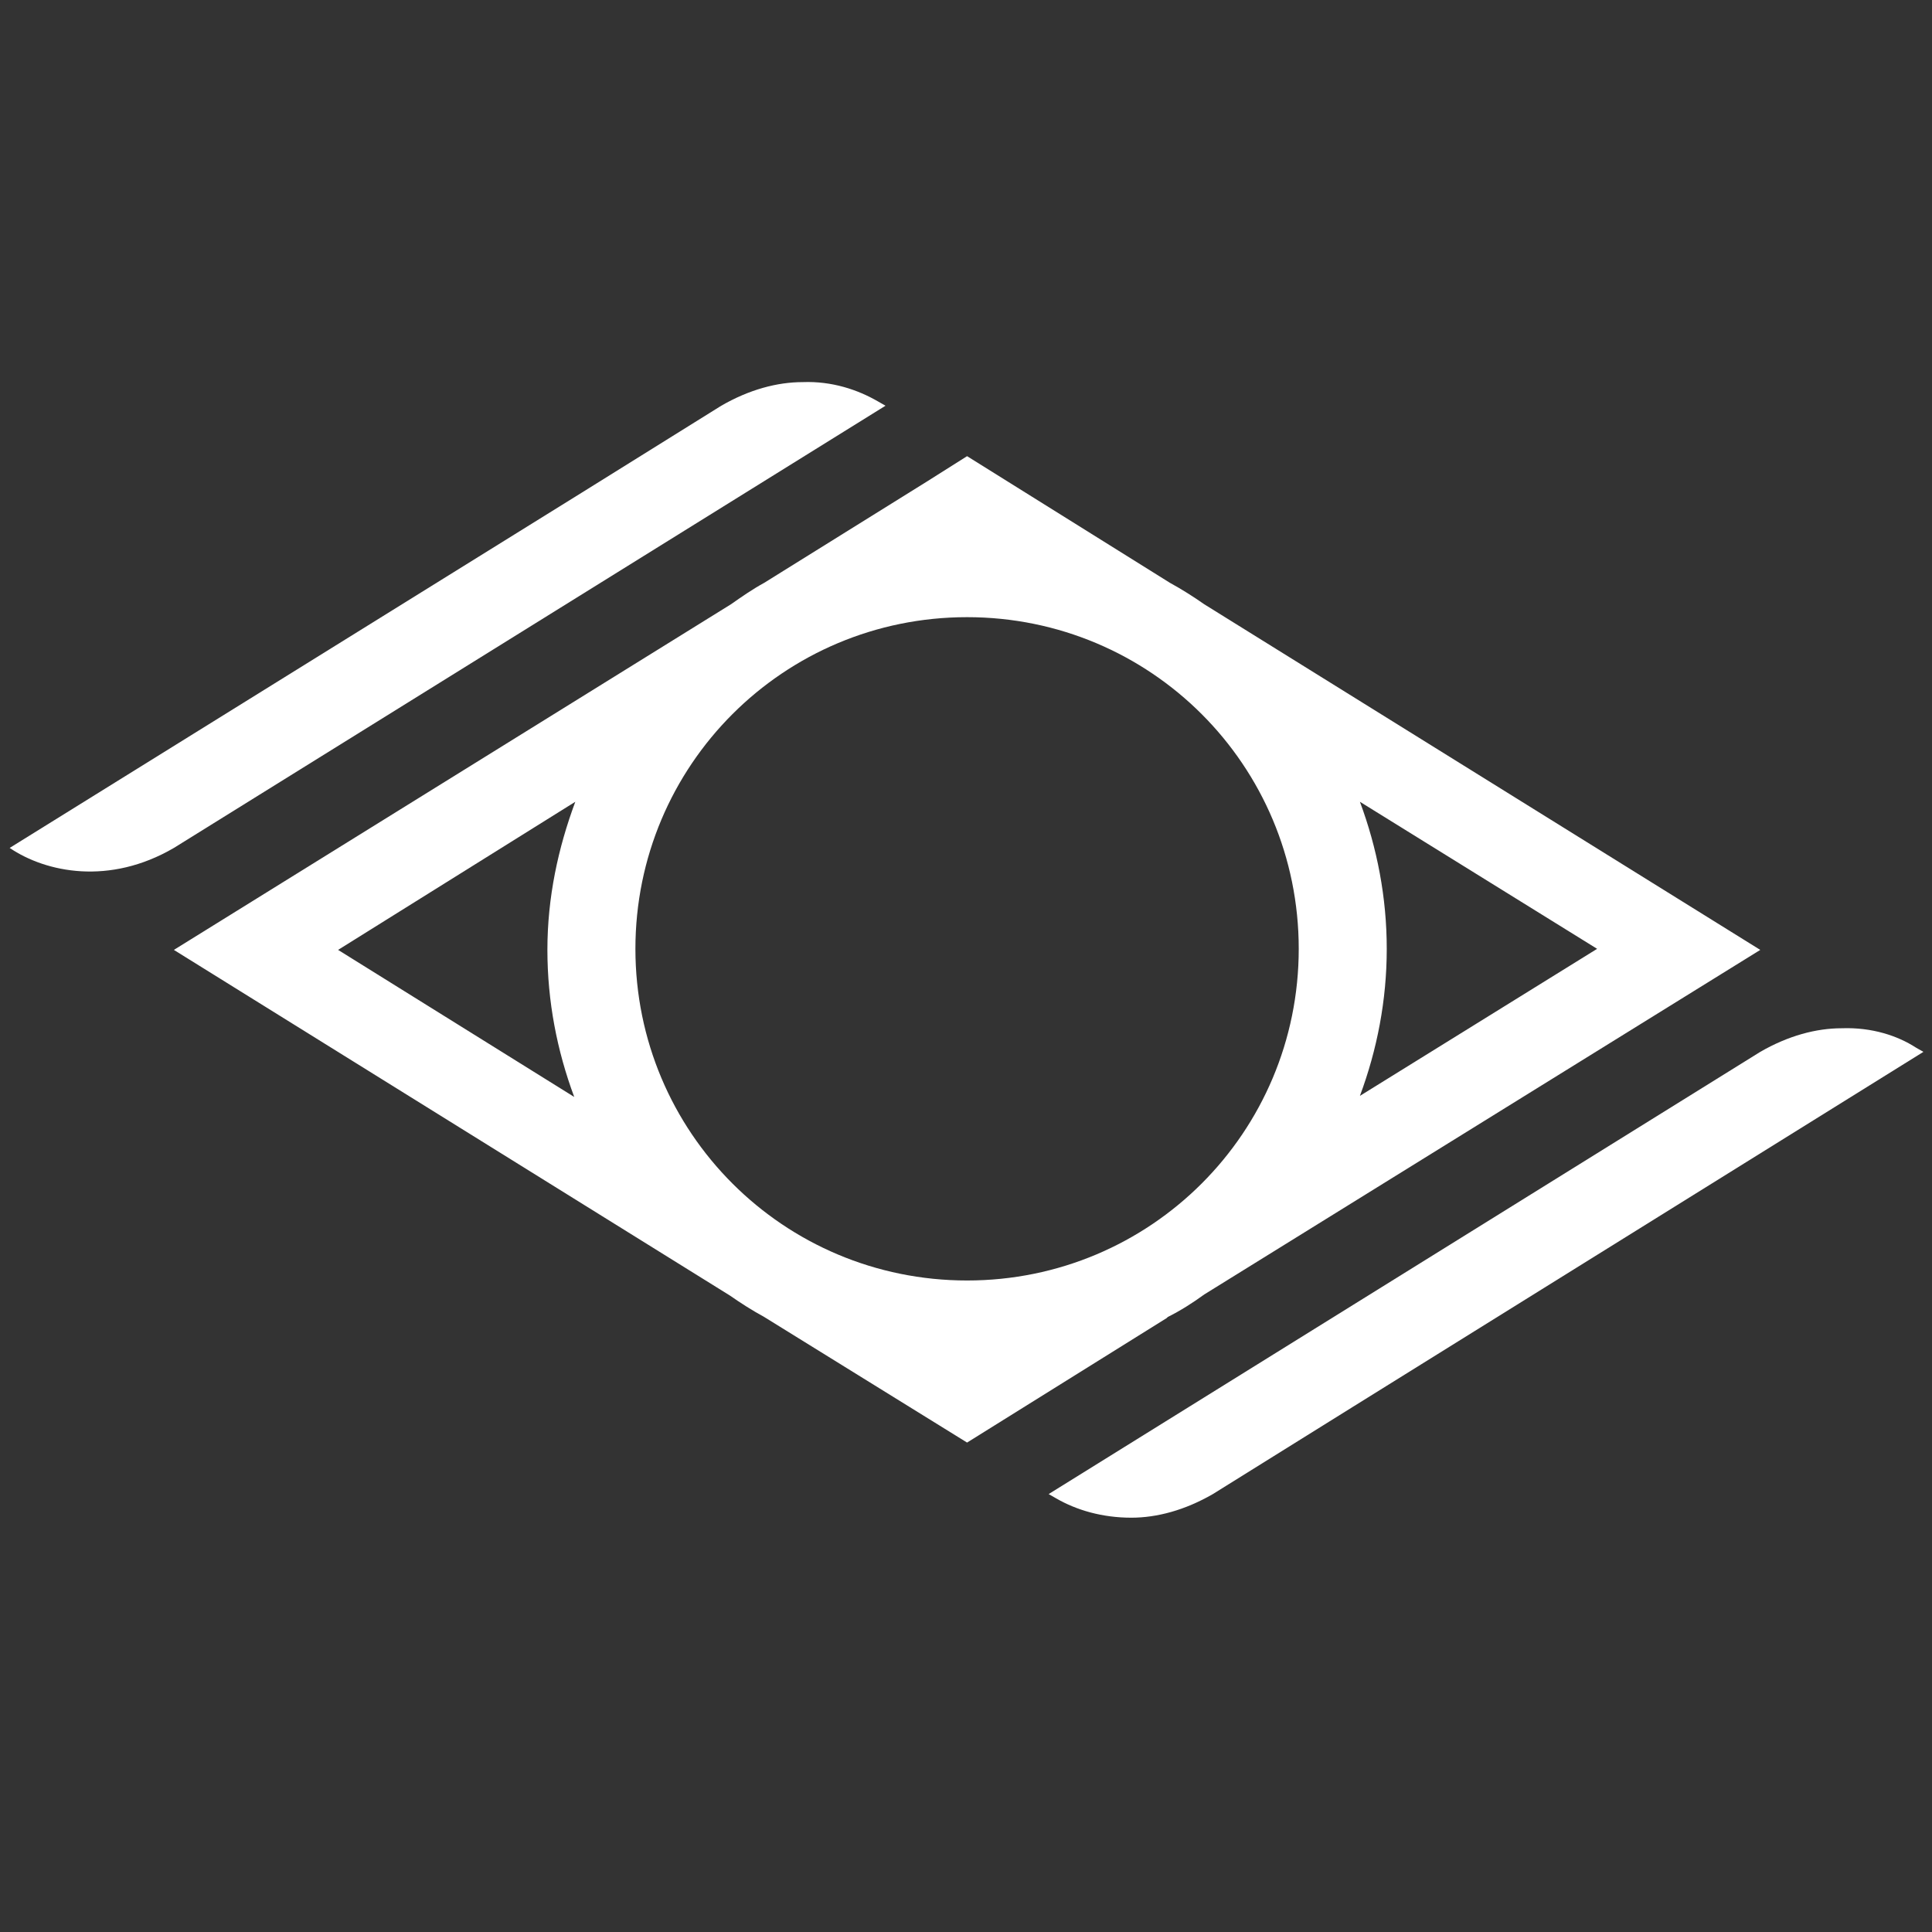 <svg xmlns="http://www.w3.org/2000/svg" xmlns:xlink="http://www.w3.org/1999/xlink" id="Layer_1" x="0" y="0" version="1.1" viewBox="0 0 180 180" xml:space="preserve" style="enable-background:new 0 0 180 180"><rect x="0" y="0" width="180" height="180" fill="#333333" stroke="none"/><style type="text/css">.st0{fill:none;stroke:#fff;stroke-width:.25;stroke-miterlimit:10;stroke-opacity:0}.st1{fill:#fff}.st2{fill:none}</style><rect width="180" height="180" y="0" class="st0"/><g><g><path d="M126.7,74.7l22.1,13.7l-22.1,13.7c1.6-4.3,2.5-8.9,2.5-13.7S128.3,79,126.7,74.7 M53.6,74.7 C52,79,51,83.6,51,88.5c0,4.8,0.9,9.4,2.5,13.7L31.5,88.5L53.6,74.7z M90.1,57.5c17.1,0,30.9,13.8,30.9,30.9 c0,17.1-13.8,30.9-30.9,30.9c-17.1,0-30.9-13.8-30.9-30.9S73,57.5,90.1,57.5 M90.1,42.5l-3.8,2.4l-15.1,9.4 c-1.1,0.6-2.1,1.3-3.1,2L16.2,88.5L68,120.7c1,0.7,2.1,1.4,3.2,2l18.9,11.7l18.6-11.6c0,0,0.1-0.1,0.1-0.1 c1.2-0.6,2.3-1.3,3.4-2.1l51.8-32.1l-51.8-32.2c-1-0.7-2.1-1.4-3.2-2L90.1,42.5z" class="st1"/></g><rect width="148.3" height="95" x="16" y="40.6" class="st2"/><g><path d="M171.6,95.8c-2.4,0-5,0.7-7.6,2.2l-66.3,41.2l0.7,0.4c1.9,1.1,4.3,1.8,7,1.8c2.4,0,5-0.7,7.6-2.2l13-8.1 l53.2-33.1l-0.7-0.4C176.8,96.5,174.4,95.7,171.6,95.8" class="st1"/></g><rect width="83.4" height="48.7" x="97.1" y="93.9" class="st2"/><g><path d="M74.8,35.6c-2.4,0-5,0.7-7.6,2.2l-13,8.1L0.9,79c3.4,2.3,9.3,3.5,15.3,0l66.3-41.2l-0.7-0.4 C79.9,36.3,77.5,35.5,74.8,35.6" class="st1"/></g><rect width="83.4" height="48.7" x="-.2" y="33.7" class="st2"/></g></svg>